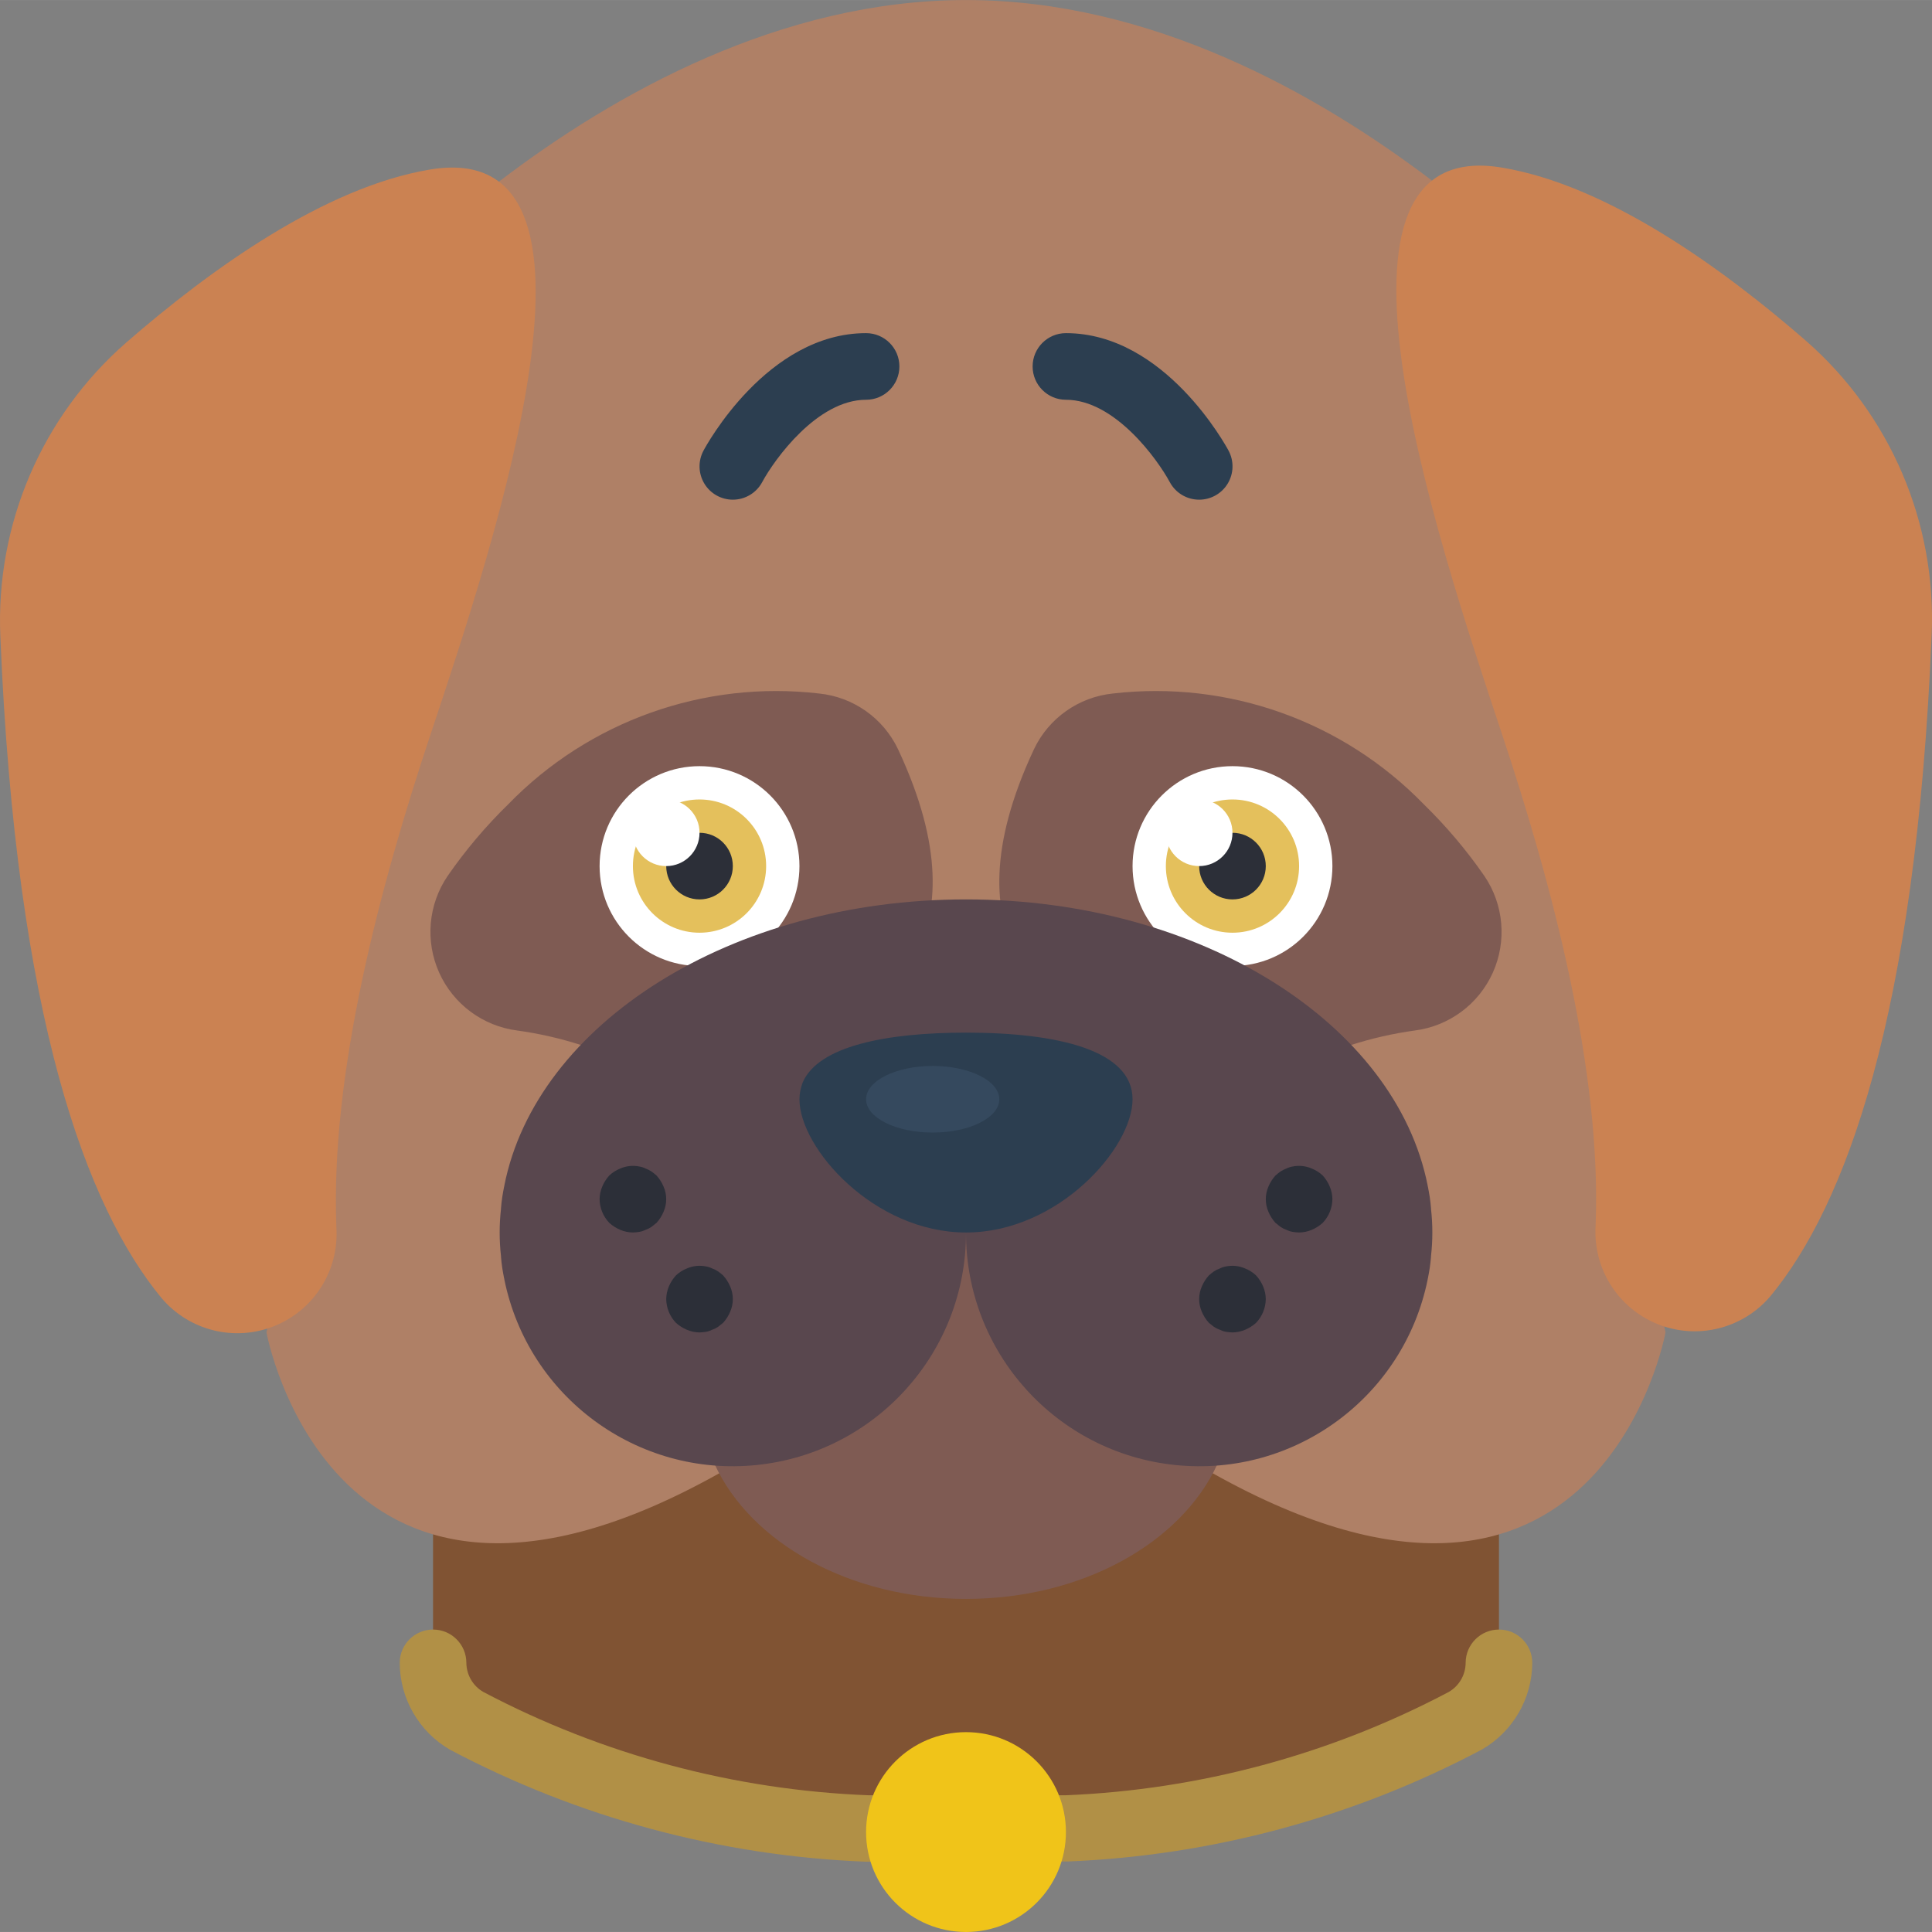<svg height="512pt" viewBox="0 0 512.011 512" width="512pt" xmlns="http://www.w3.org/2000/svg"><rect x="0" y="0" width="512.011" height="512" fill="#808080" stroke="none"/><path d="m397.246 379.594v61.086c-.02 6.344-3.418 12.195-8.914 15.359-32.727 17.324-68.93 27.07-105.934 28.512h-52.789c-37-1.441-73.203-11.188-105.93-28.512-5.496-3.164-8.895-9.016-8.914-15.359v-61.086zm0 0" fill="#805333"/><path d="m229.609 493.379c-38.539-1.504-76.25-11.645-110.344-29.68-8.219-4.758-13.293-13.523-13.328-23.02 0-4.875 3.953-8.828 8.828-8.828s8.828 3.953 8.828 8.828c.031 3.191 1.75 6.133 4.52 7.723 31.559 16.633 66.449 25.984 102.098 27.367h52.188c35.457-1.438 70.145-10.789 101.52-27.367 2.766-1.594 4.48-4.531 4.5-7.723 0-4.875 3.953-8.828 8.828-8.828s8.828 3.953 8.828 8.828c-.055 9.469-5.121 18.199-13.312 22.949-33.906 17.98-71.414 28.125-109.762 29.688zm0 0" fill="#b19046"/><path d="m282.488 485.523c0 14.625-11.855 26.48-26.484 26.48-14.625 0-26.48-11.855-26.48-26.48s11.855-26.484 26.48-26.484c14.629 0 26.484 11.859 26.484 26.484zm0 0" fill="#f0c419"/><path d="m441.387 353.109s-17.215 94.895-119.969 37.34h-130.824c-102.754 57.555-119.969-37.34-119.969-37.34l61.531-304.992h.086c30.633-23.395 74.77-48.113 123.762-48.113 48.996 0 92.867 24.629 123.5 47.848zm0 0" fill="#af8066"/><path d="m.094 168.711c-1.301-29.707 10.98-58.391 33.379-77.949 22.457-19.535 52.691-41.207 80.508-45.84 52.965-8.828 17.652 97.102 0 150.066-13.242 39.727-26.484 89.379-24.832 130.348.719 11.332-5.906 21.844-16.438 26.082-10.531 4.234-22.594 1.238-29.918-7.438-19.836-24.035-38.508-73.949-42.699-175.27zm0 0" fill="#cb8252"/><path d="m511.918 168.199c1.301-29.707-10.98-58.391-33.379-77.949-22.457-19.535-52.691-41.207-80.508-45.84-52.965-8.828-17.652 97.102 0 150.066 13.242 39.727 26.484 89.379 24.832 130.348-.723 11.332 5.906 21.844 16.438 26.082 10.531 4.234 22.594 1.238 29.918-7.438 19.836-24.047 38.504-73.957 42.699-175.27zm0 0" fill="#cb8252"/><path d="m237.961 198.484c-3.922-8.191-11.816-13.758-20.852-14.695-30.539-3.551-60.996 7.293-82.422 29.352-5.957 5.812-11.344 12.184-16.082 19.031-5.129 7.57-5.965 17.254-2.215 25.594 3.75 8.336 11.555 14.137 20.621 15.32 11.523 1.582 22.688 5.164 32.977 10.594 35.312 17.656 44.141 0 52.969-8.828 8.242-8.156 39.535-24.07 15.004-76.367zm0 0" fill="#7f5b53"/><path d="m274.051 198.484c3.918-8.191 11.816-13.758 20.848-14.695 30.543-3.551 61 7.293 82.426 29.352 5.957 5.812 11.344 12.184 16.082 19.031 5.125 7.57 5.965 17.254 2.215 25.594-3.75 8.336-11.555 14.137-20.621 15.32-11.527 1.582-22.688 5.164-32.977 10.594-35.312 17.656-44.141 0-52.969-8.828-8.242-8.156-39.539-24.07-15.004-76.367zm0 0" fill="#7f5b53"/><path d="m189.445 388.156c9.621 20.742 35.754 35.574 66.559 35.574 30.809 0 56.941-14.832 66.562-35.574l-66.562-79.184zm0 0" fill="#7f5b53"/><path d="m194.211 132.418c-3.098 0-5.969-1.629-7.562-4.285s-1.68-5.953-.223-8.691c.672-1.277 16.906-31.16 43.098-31.16 4.875 0 8.828 3.953 8.828 8.828s-3.953 8.828-8.828 8.828c-12.926 0-24.258 15.758-27.535 21.828-1.535 2.867-4.523 4.652-7.777 4.652zm0 0" fill="#2c3e50"/><path d="m317.797 132.418c-3.254.004-6.246-1.785-7.785-4.652-3.266-6.07-14.602-21.828-27.523-21.828-4.875 0-8.828-3.953-8.828-8.828s3.953-8.828 8.828-8.828c26.191 0 42.426 29.883 43.105 31.152 1.461 2.738 1.379 6.043-.219 8.703-1.598 2.66-4.473 4.285-7.578 4.281zm0 0" fill="#2c3e50"/><path d="m211.867 229.523c0 14.625-11.855 26.48-26.48 26.48-14.629 0-26.484-11.855-26.484-26.48s11.855-26.484 26.484-26.484c14.625 0 26.48 11.859 26.48 26.484zm0 0" fill="#fff"/><path d="m203.039 229.523c0 9.75-7.902 17.656-17.652 17.656-9.754 0-17.656-7.906-17.656-17.656s7.902-17.656 17.656-17.656c9.75 0 17.652 7.906 17.652 17.656zm0 0" fill="#e4c05c"/><path d="m194.211 229.523c0 4.875-3.949 8.828-8.824 8.828-4.879 0-8.828-3.953-8.828-8.828s3.949-8.828 8.828-8.828c4.875 0 8.824 3.953 8.824 8.828zm0 0" fill="#2c2f38"/><path d="m185.387 220.695c0 4.875-3.953 8.828-8.828 8.828s-8.828-3.953-8.828-8.828 3.953-8.828 8.828-8.828 8.828 3.953 8.828 8.828zm0 0" fill="#fff"/><path d="m353.109 229.523c0 14.625-11.855 26.48-26.484 26.48-14.625 0-26.48-11.855-26.48-26.48s11.855-26.484 26.48-26.484c14.629 0 26.484 11.859 26.484 26.484zm0 0" fill="#fff"/><path d="m344.281 229.523c0 9.75-7.902 17.656-17.656 17.656-9.75 0-17.652-7.906-17.652-17.656s7.902-17.656 17.652-17.656c9.754 0 17.656 7.906 17.656 17.656zm0 0" fill="#e4c05c"/><path d="m335.453 229.523c0 4.875-3.953 8.828-8.828 8.828s-8.828-3.953-8.828-8.828 3.953-8.828 8.828-8.828 8.828 3.953 8.828 8.828zm0 0" fill="#2c2f38"/><path d="m326.625 220.695c0 4.875-3.949 8.828-8.828 8.828-4.875 0-8.824-3.953-8.824-8.828s3.949-8.828 8.824-8.828c4.879 0 8.828 3.953 8.828 8.828zm0 0" fill="#fff"/><path d="m133.656 339.074v-.09c-.43-1.949-.727-3.926-.883-5.914v-.176c-.473-4.164-.473-8.371 0-12.535v-.176c.156-1.992.453-3.969.883-5.914v-.09c8.473-42.812 60.027-75.828 122.348-75.828 62.324 0 113.879 33.016 122.352 75.828v.09c.43 1.945.727 3.922.883 5.914v.176c.473 4.164.473 8.371 0 12.535v.176c-.156 1.988-.453 3.965-.883 5.914v.09l-1.5-30.809c.531 1.941 1.059 3.883 1.5 5.914v.09c0 .086.09.262.09.352.352 1.855.617 3.707.793 5.562v.352c.473 4.047.473 8.137 0 12.184v.352c-.176 1.855-.441 3.707-.793 5.562 0 .086-.09.266-.09.352v.09c-6.32 31.129-35.211 52.395-66.812 49.18-31.598-3.215-55.613-29.863-55.539-61.629.078 31.766-23.938 58.414-55.539 61.629-31.598 3.215-60.488-18.051-66.809-49.18v-.09c0-.086-.09-.266-.09-.352-.352-1.766-.617-3.707-.793-5.562v-.352c-.473-4.047-.473-8.137 0-12.184v-.352c.176-1.855.441-3.797.793-5.562 0-.09.09-.266.09-.352v-.09c.441-2.031.969-3.973 1.5-5.914zm0 0" fill="#59474e"/><path d="m300.145 291.316c0 12.977-19.773 35.309-44.141 35.309-24.363 0-44.137-22.332-44.137-35.309.012-1.543.312-3.07.883-4.504 4.148-9.531 21.895-13.152 43.254-13.152 24.367 0 44.141 4.68 44.141 17.656zm0 0" fill="#2c3e50"/><g fill="#2c2f38"><path d="m167.73 326.625c-1.152-.012-2.293-.254-3.355-.703-1.07-.449-2.055-1.078-2.914-1.855-1.609-1.691-2.523-3.93-2.559-6.27.016-1.152.254-2.293.707-3.352.445-1.07 1.074-2.055 1.852-2.914.844-.797 1.832-1.43 2.914-1.855 1.609-.703 3.398-.887 5.121-.527.551.094 1.09.273 1.59.527.562.195 1.094.461 1.586.797.465.324.906.68 1.324 1.059.781.859 1.406 1.844 1.855 2.914.941 2.137.941 4.57 0 6.707-.449 1.07-1.078 2.055-1.855 2.914l-1.324 1.059c-.492.336-1.023.602-1.586.797-.504.25-1.039.43-1.59.527-.586.102-1.176.16-1.766.176zm0 0"/><path d="m185.387 353.109c-1.156-.016-2.297-.254-3.355-.707-1.07-.449-2.055-1.074-2.914-1.852-1.613-1.695-2.527-3.934-2.559-6.27.012-1.152.254-2.293.703-3.355.449-1.066 1.078-2.055 1.855-2.91.844-.801 1.832-1.43 2.914-1.855 1.609-.703 3.398-.891 5.121-.531.551.098 1.086.277 1.586.531.562.191 1.098.461 1.59.793.461.328.906.68 1.324 1.062.777.859 1.406 1.844 1.855 2.91.941 2.137.941 4.574 0 6.711-.449 1.066-1.078 2.055-1.855 2.914l-1.324 1.059c-.492.332-1.027.602-1.59.793-.5.254-1.035.434-1.586.531-.586.102-1.176.16-1.766.176zm0 0"/><path d="m344.281 326.625c1.152-.012 2.293-.254 3.355-.703 1.066-.449 2.055-1.078 2.914-1.855 1.609-1.691 2.523-3.93 2.559-6.27-.016-1.152-.254-2.293-.707-3.352-.445-1.07-1.074-2.055-1.852-2.914-.844-.797-1.836-1.43-2.914-1.855-1.609-.703-3.402-.887-5.121-.527-.555.094-1.09.273-1.59.527-.562.195-1.094.461-1.586.797-.465.324-.906.68-1.324 1.059-.781.859-1.406 1.844-1.855 2.914-.941 2.137-.941 4.57 0 6.707.449 1.07 1.074 2.055 1.855 2.914l1.324 1.059c.492.336 1.023.602 1.586.797.504.25 1.039.43 1.59.527.582.102 1.176.16 1.766.176zm0 0"/><path d="m326.625 353.109c1.156-.016 2.293-.254 3.355-.707 1.07-.449 2.055-1.074 2.914-1.852 1.613-1.695 2.527-3.934 2.559-6.27-.012-1.152-.254-2.293-.707-3.355-.445-1.066-1.074-2.055-1.852-2.91-.844-.801-1.832-1.43-2.914-1.855-1.609-.703-3.398-.891-5.121-.531-.551.098-1.086.277-1.586.531-.562.191-1.098.461-1.59.793-.461.328-.906.68-1.324 1.062-.777.859-1.406 1.844-1.855 2.91-.941 2.137-.941 4.574 0 6.711.449 1.066 1.078 2.055 1.855 2.914l1.324 1.059c.492.332 1.027.602 1.59.793.5.254 1.035.434 1.586.531.586.102 1.176.16 1.766.176zm0 0"/></g><path d="m264.832 291.316c0-4.875-7.902-8.828-17.652-8.828-9.754 0-17.656 3.953-17.656 8.828s7.902 8.828 17.656 8.828c9.75 0 17.652-3.953 17.652-8.828zm0 0" fill="#35495e"/></svg>
